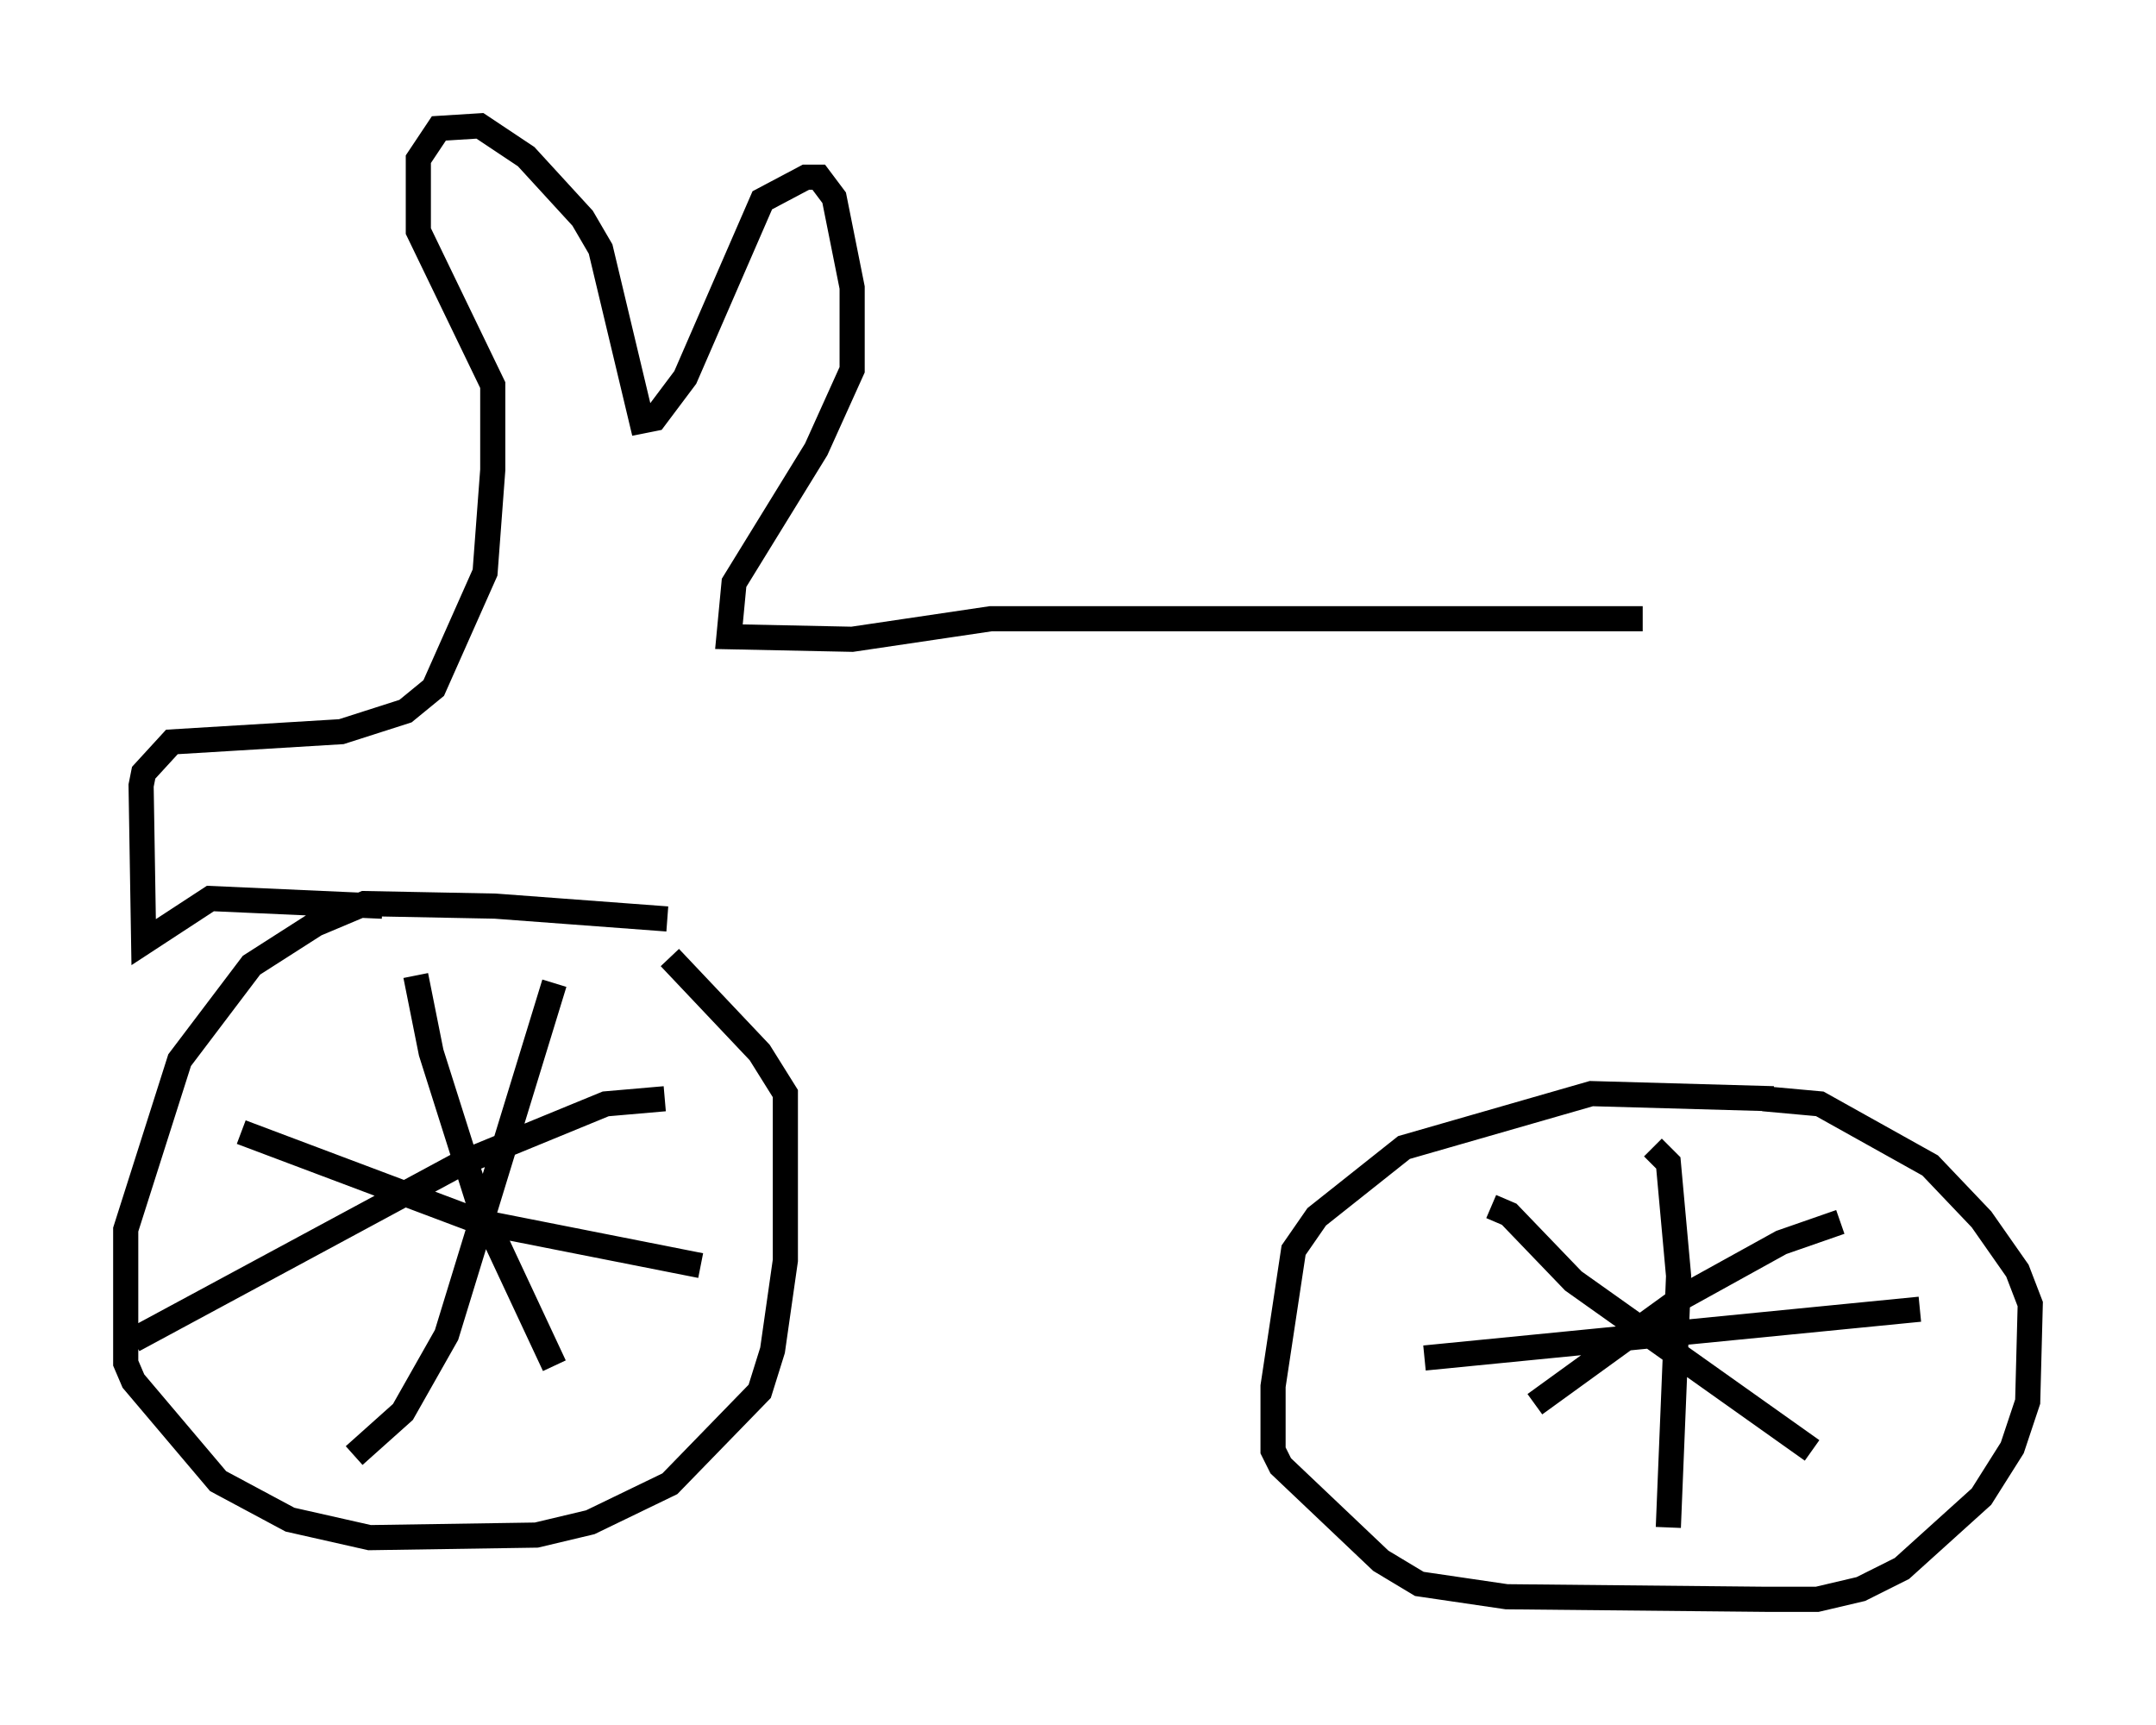 <?xml version="1.0" encoding="utf-8" ?>
<svg baseProfile="full" height="68.596" version="1.1" width="85.747" xmlns="http://www.w3.org/2000/svg" xmlns:ev="http://www.w3.org/2001/xml-events" xmlns:xlink="http://www.w3.org/1999/xlink"><defs /><rect fill="white" height="68.596" width="85.747" x="0" y="0" /><path d="M27.459, 36.85 m-0.919, -0.306 l-6.84, -0.51 -5.206, -0.102 l-1.94, 0.817 -2.552, 1.633 l-2.858, 3.777 -2.144, 6.738 l0.0, 5.308 0.306, 0.715 l3.369, 3.981 2.858, 1.531 l3.165, 0.715 6.635, -0.102 l2.144, -0.51 3.165, -1.531 l3.573, -3.675 0.51, -1.633 l0.51, -3.573 0.0, -6.635 l-1.021, -1.633 -3.573, -3.777 m-10.106, 0.715 l0.613, 3.063 1.94, 6.125 l2.96, 6.329 m4.39, -10.617 l-2.348, 0.204 -5.717, 2.348 l-13.067, 7.044 m8.779, 4.594 l1.94, -1.735 1.735, -3.063 l4.288, -13.986 m-12.454, 5.921 l9.494, 3.573 8.779, 1.735 m42.671, -6.635 l-7.248, -0.204 -7.452, 2.144 l-3.471, 2.756 -0.919, 1.327 l-0.817, 5.41 0.0, 2.552 l0.306, 0.613 3.981, 3.777 l1.531, 0.919 3.471, 0.51 l10.311, 0.102 2.042, 0.0 l1.735, -0.408 1.633, -0.817 l3.165, -2.858 1.225, -1.94 l0.613, -1.838 0.102, -3.879 l-0.51, -1.327 -1.429, -2.042 l-2.042, -2.144 -4.39, -2.45 l-2.246, -0.204 m-4.39, 1.94 l0.613, 0.613 0.408, 4.492 l-0.408, 10.004 m-9.698, -6.738 l19.702, -1.94 m-17.048, -4.083 l0.715, 0.306 2.552, 2.654 l9.494, 6.738 m1.123, -9.086 l-2.348, 0.817 -3.879, 2.144 l-5.921, 4.288 m-45.836, -19.804 l-6.84, -0.306 -2.654, 1.735 l-0.102, -6.227 0.102, -0.51 l1.123, -1.225 6.738, -0.408 l2.552, -0.817 1.123, -0.919 l2.042, -4.594 0.306, -4.083 l0.0, -3.369 -2.96, -6.125 l0.0, -2.858 0.817, -1.225 l1.633, -0.102 1.838, 1.225 l2.246, 2.45 0.715, 1.225 l1.633, 6.84 0.51, -0.102 l1.225, -1.633 3.063, -7.044 l1.735, -0.919 0.51, 0.0 l0.613, 0.817 0.715, 3.573 l0.0, 3.267 -1.429, 3.165 l-3.267, 5.308 -0.204, 2.144 l4.9, 0.102 5.513, -0.817 l25.929, 0.0 " fill="none" stroke="black" stroke-width="1" /></svg>